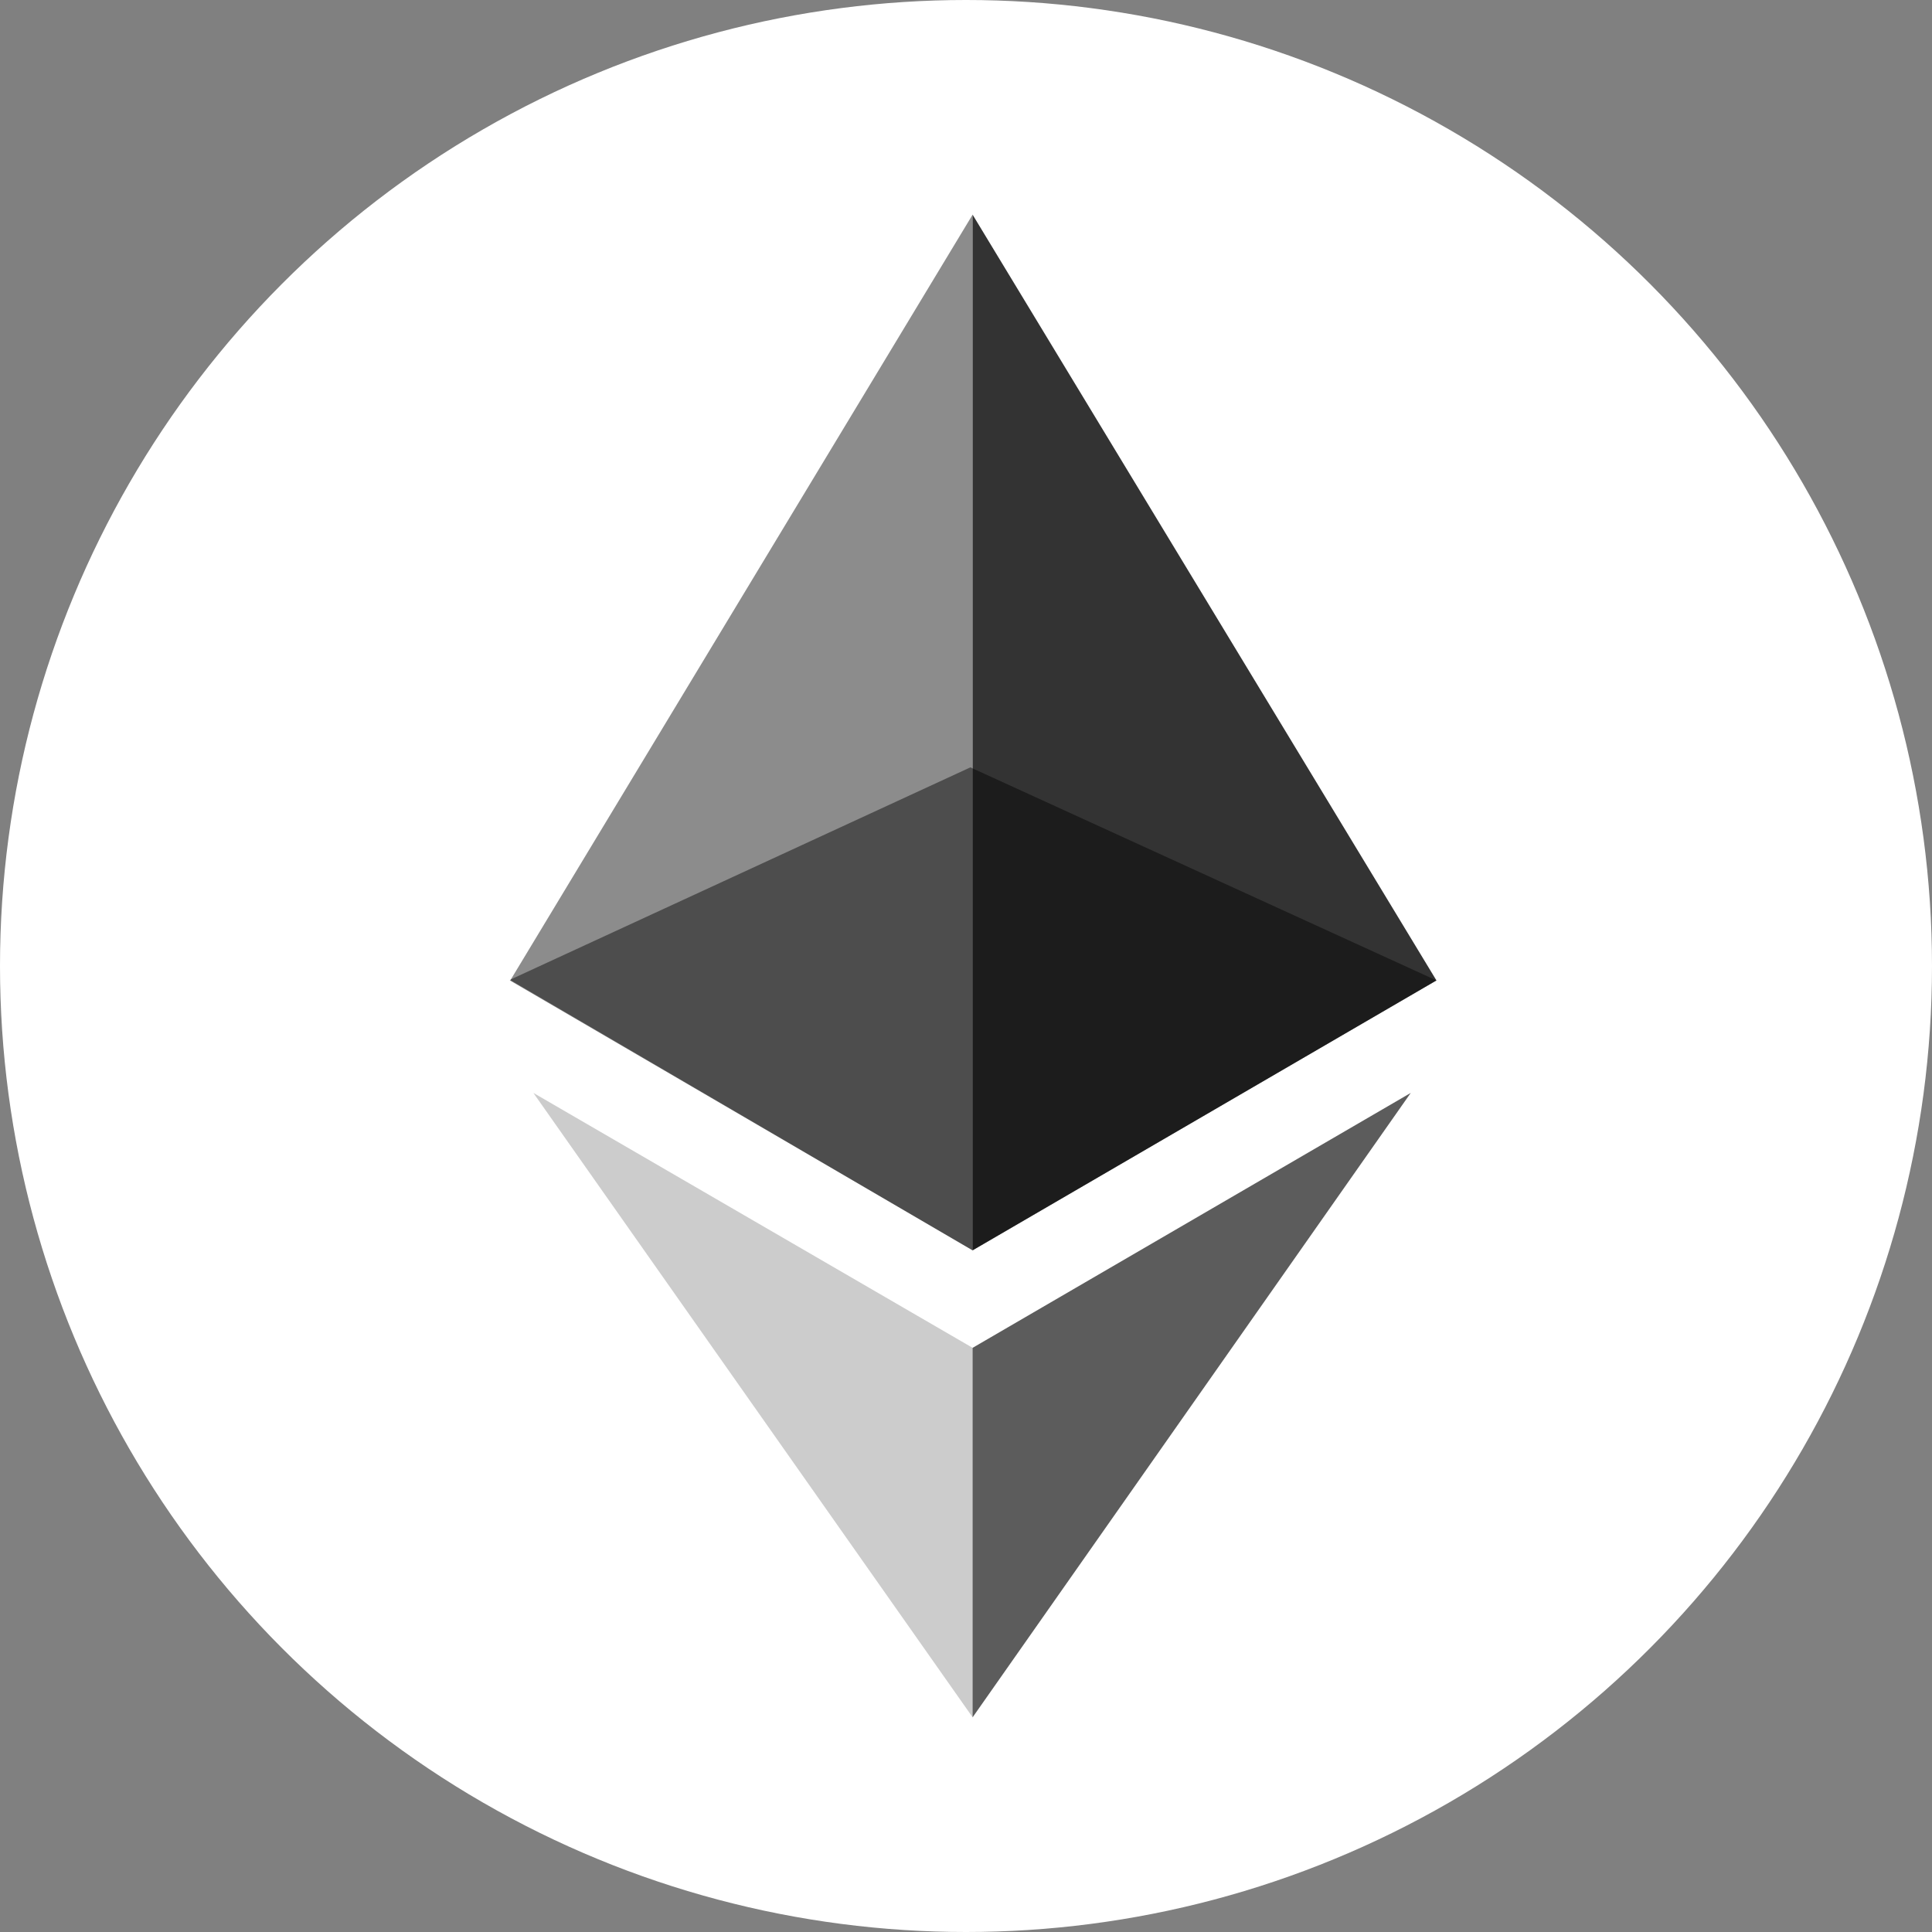 <svg width="36" height="36" viewBox="0 0 36 36" fill="none" xmlns="http://www.w3.org/2000/svg">
<rect x="0" y="0" width="36" height="36" fill="#808080" stroke="none"/>
<circle cx="18" cy="18" r="18" fill="white"/>
<path opacity="0.45" fill-rule="evenodd" clip-rule="evenodd" d="M18.123 14.318L18.083 14.298L9.52 18.249V18.269L18.123 23.298L26.766 18.269L18.123 14.318Z" fill="black"/>
<path opacity="0.64" fill-rule="evenodd" clip-rule="evenodd" d="M18.123 32L26.287 20.365L18.123 25.115V32Z" fill="black"/>
<path opacity="0.203" fill-rule="evenodd" clip-rule="evenodd" d="M9.939 20.365L18.124 32V25.115L9.939 20.365Z" fill="black"/>
<path opacity="0.45" fill-rule="evenodd" clip-rule="evenodd" d="M9.52 18.249L9.5 18.269L18.123 23.298V14.318V4L9.52 18.249Z" fill="black"/>
<path opacity="0.8" fill-rule="evenodd" clip-rule="evenodd" d="M18.123 4V14.318V23.298L26.766 18.269L18.123 4Z" fill="black"/>
</svg>
